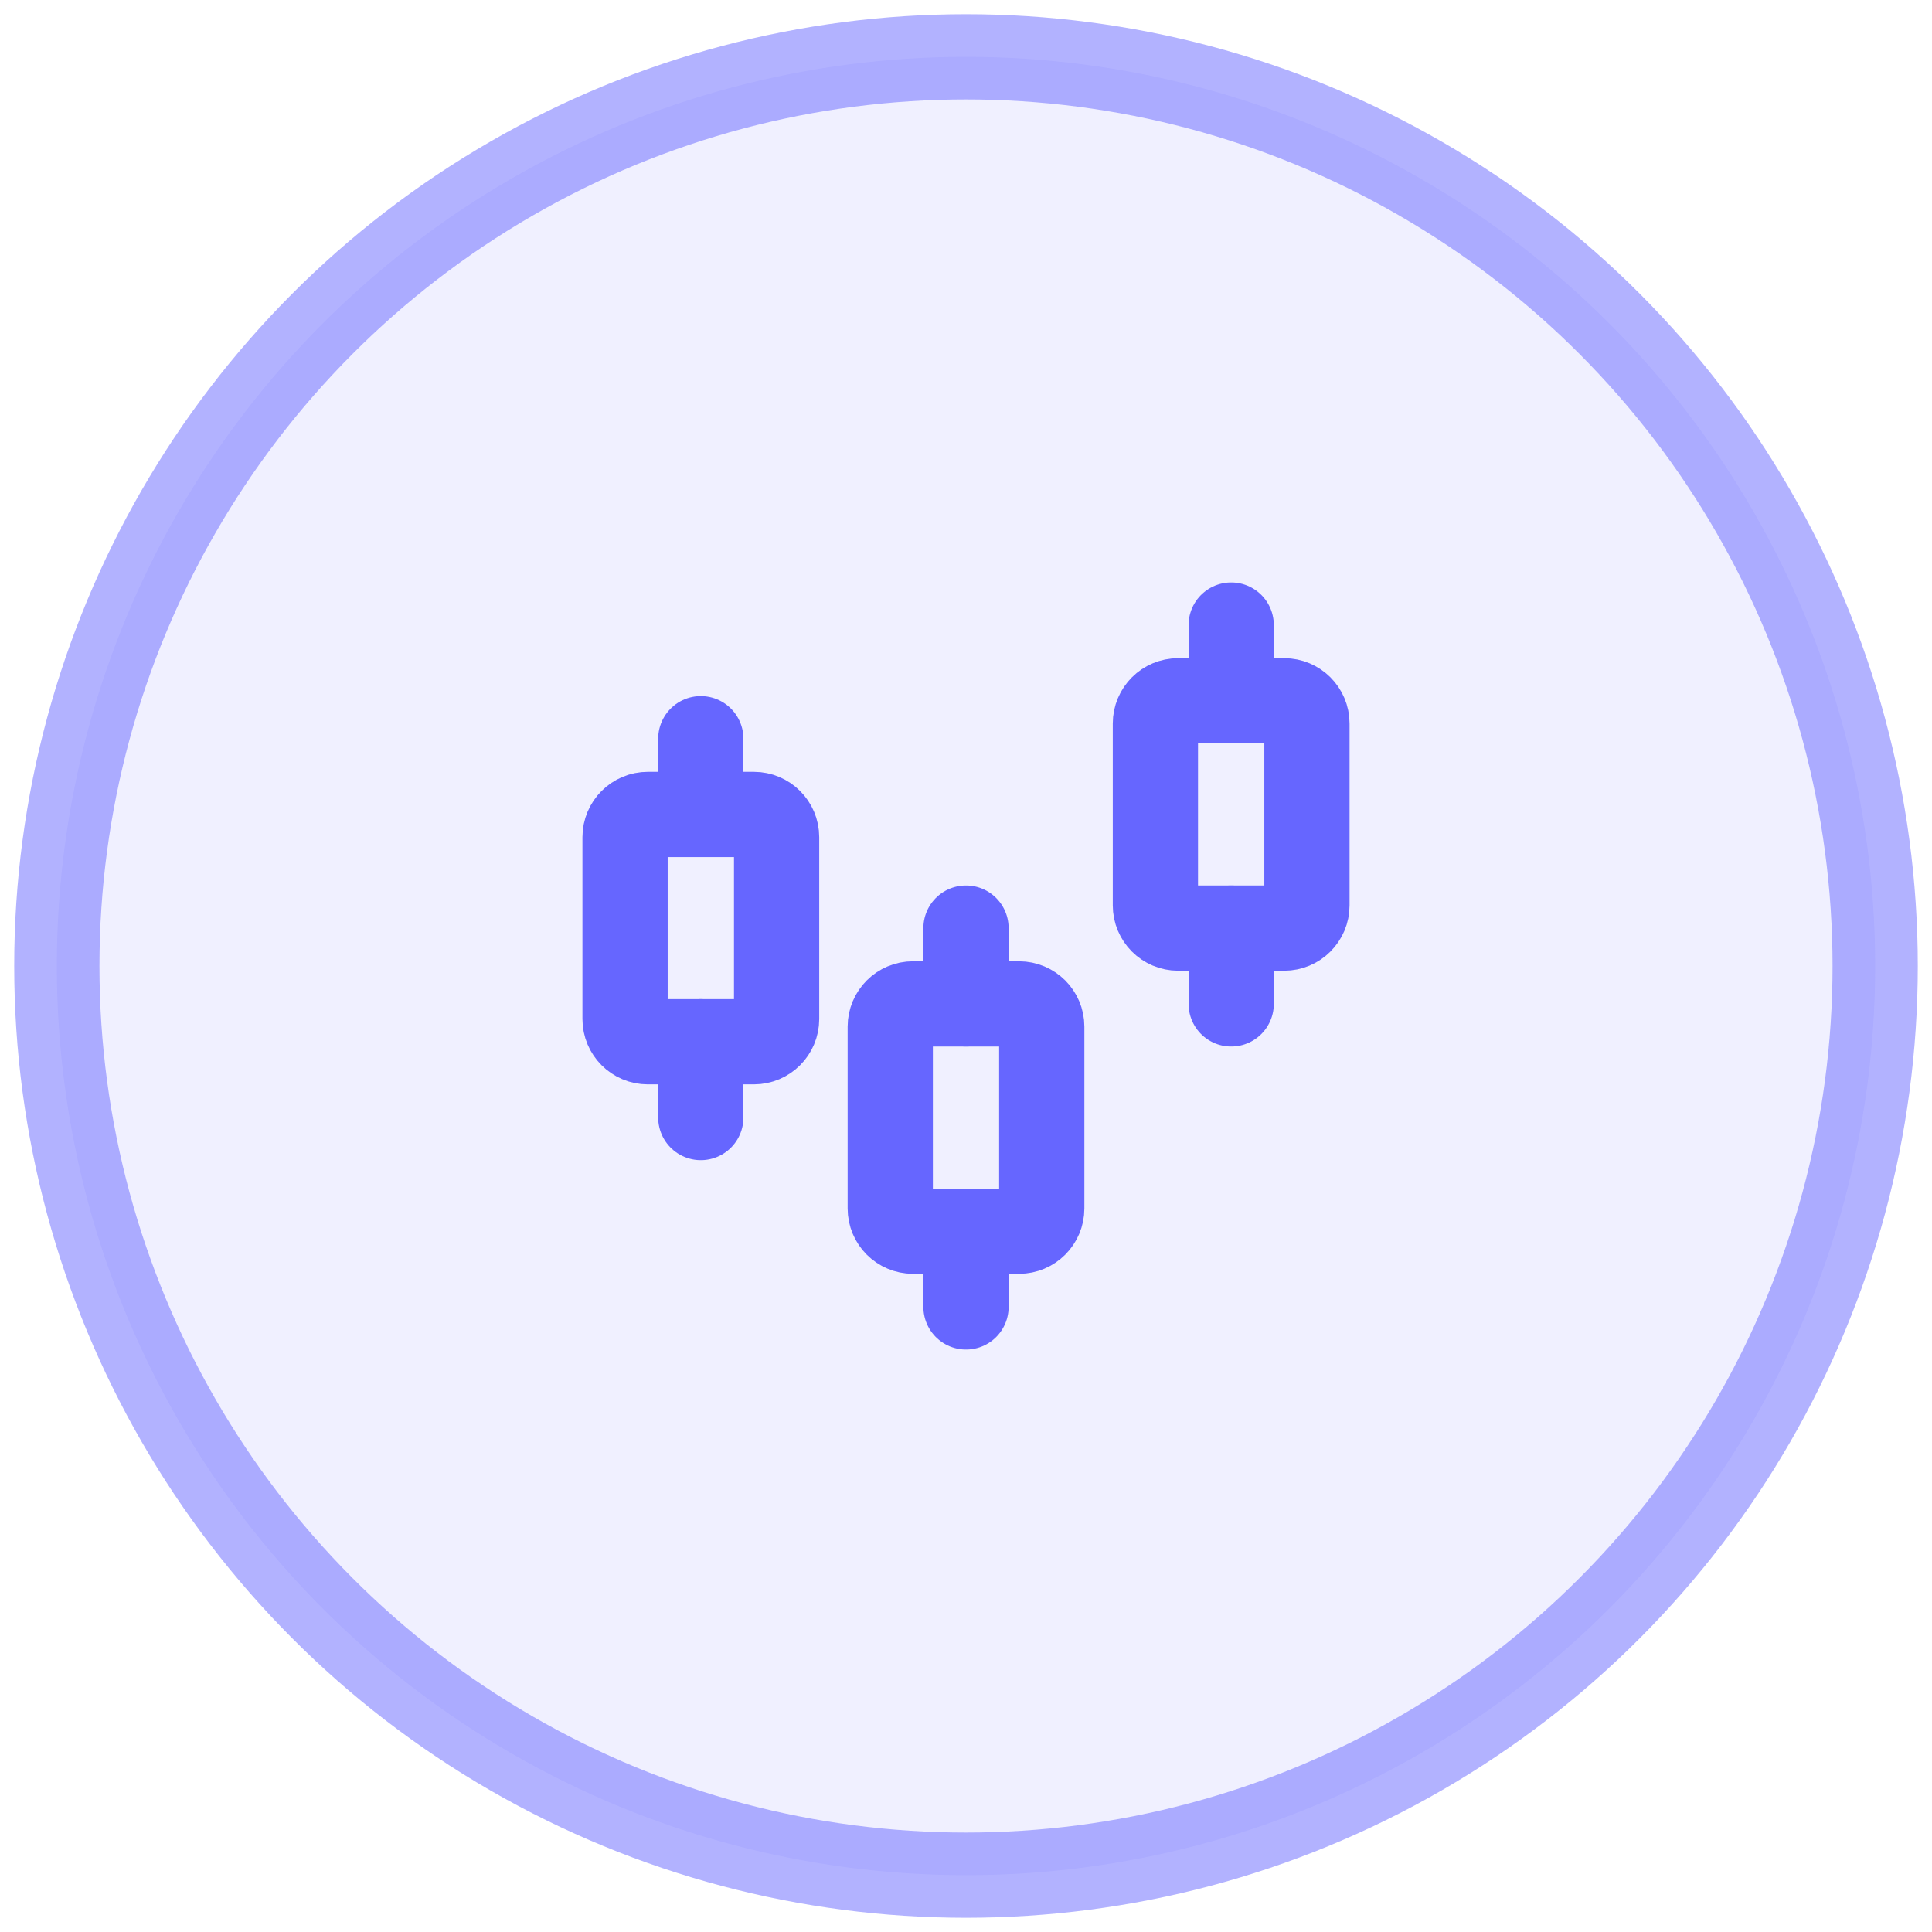 <svg width="34" height="34" viewBox="0 0 34 34" fill="none" xmlns="http://www.w3.org/2000/svg">
<circle cx="17" cy="17" r="16" fill="#6666FF" fill-opacity="0.1" stroke="#6666FF" stroke-opacity="0.5" stroke-width="1.5" stroke-linecap="round" stroke-linejoin="round"/>
<path d="M12.333 19.667V18.333" stroke="#6666FF" stroke-width="1.5" stroke-linecap="round" stroke-linejoin="round"/>
<path d="M17 23V21.667" stroke="#6666FF" stroke-width="1.5" stroke-linecap="round" stroke-linejoin="round"/>
<path d="M21.667 17.667V16.333" stroke="#6666FF" stroke-width="1.5" stroke-linecap="round" stroke-linejoin="round"/>
<path d="M12.333 14.333V13" stroke="#6666FF" stroke-width="1.5" stroke-linecap="round" stroke-linejoin="round"/>
<path d="M17 17.667V16.333" stroke="#6666FF" stroke-width="1.5" stroke-linecap="round" stroke-linejoin="round"/>
<path d="M21.667 12.333V11" stroke="#6666FF" stroke-width="1.5" stroke-linecap="round" stroke-linejoin="round"/>
<path d="M13.667 14.733V17.933C13.667 18.154 13.488 18.333 13.267 18.333H11.4C11.179 18.333 11 18.154 11 17.933V14.733C11 14.512 11.179 14.333 11.4 14.333H13.267C13.488 14.333 13.667 14.512 13.667 14.733Z" stroke="#6666FF" stroke-width="1.5" stroke-linecap="round" stroke-linejoin="round"/>
<path d="M18.333 18.067V21.267C18.333 21.488 18.154 21.667 17.933 21.667H16.067C15.846 21.667 15.667 21.488 15.667 21.267V18.067C15.667 17.846 15.846 17.667 16.067 17.667H17.933C18.154 17.667 18.333 17.846 18.333 18.067Z" stroke="#6666FF" stroke-width="1.5" stroke-linecap="round" stroke-linejoin="round"/>
<path d="M23 12.733V15.933C23 16.154 22.821 16.333 22.6 16.333H20.733C20.512 16.333 20.333 16.154 20.333 15.933V12.733C20.333 12.512 20.512 12.333 20.733 12.333H22.6C22.821 12.333 23 12.512 23 12.733Z" stroke="#6666FF" stroke-width="1.5" stroke-linecap="round" stroke-linejoin="round"/>
</svg>

